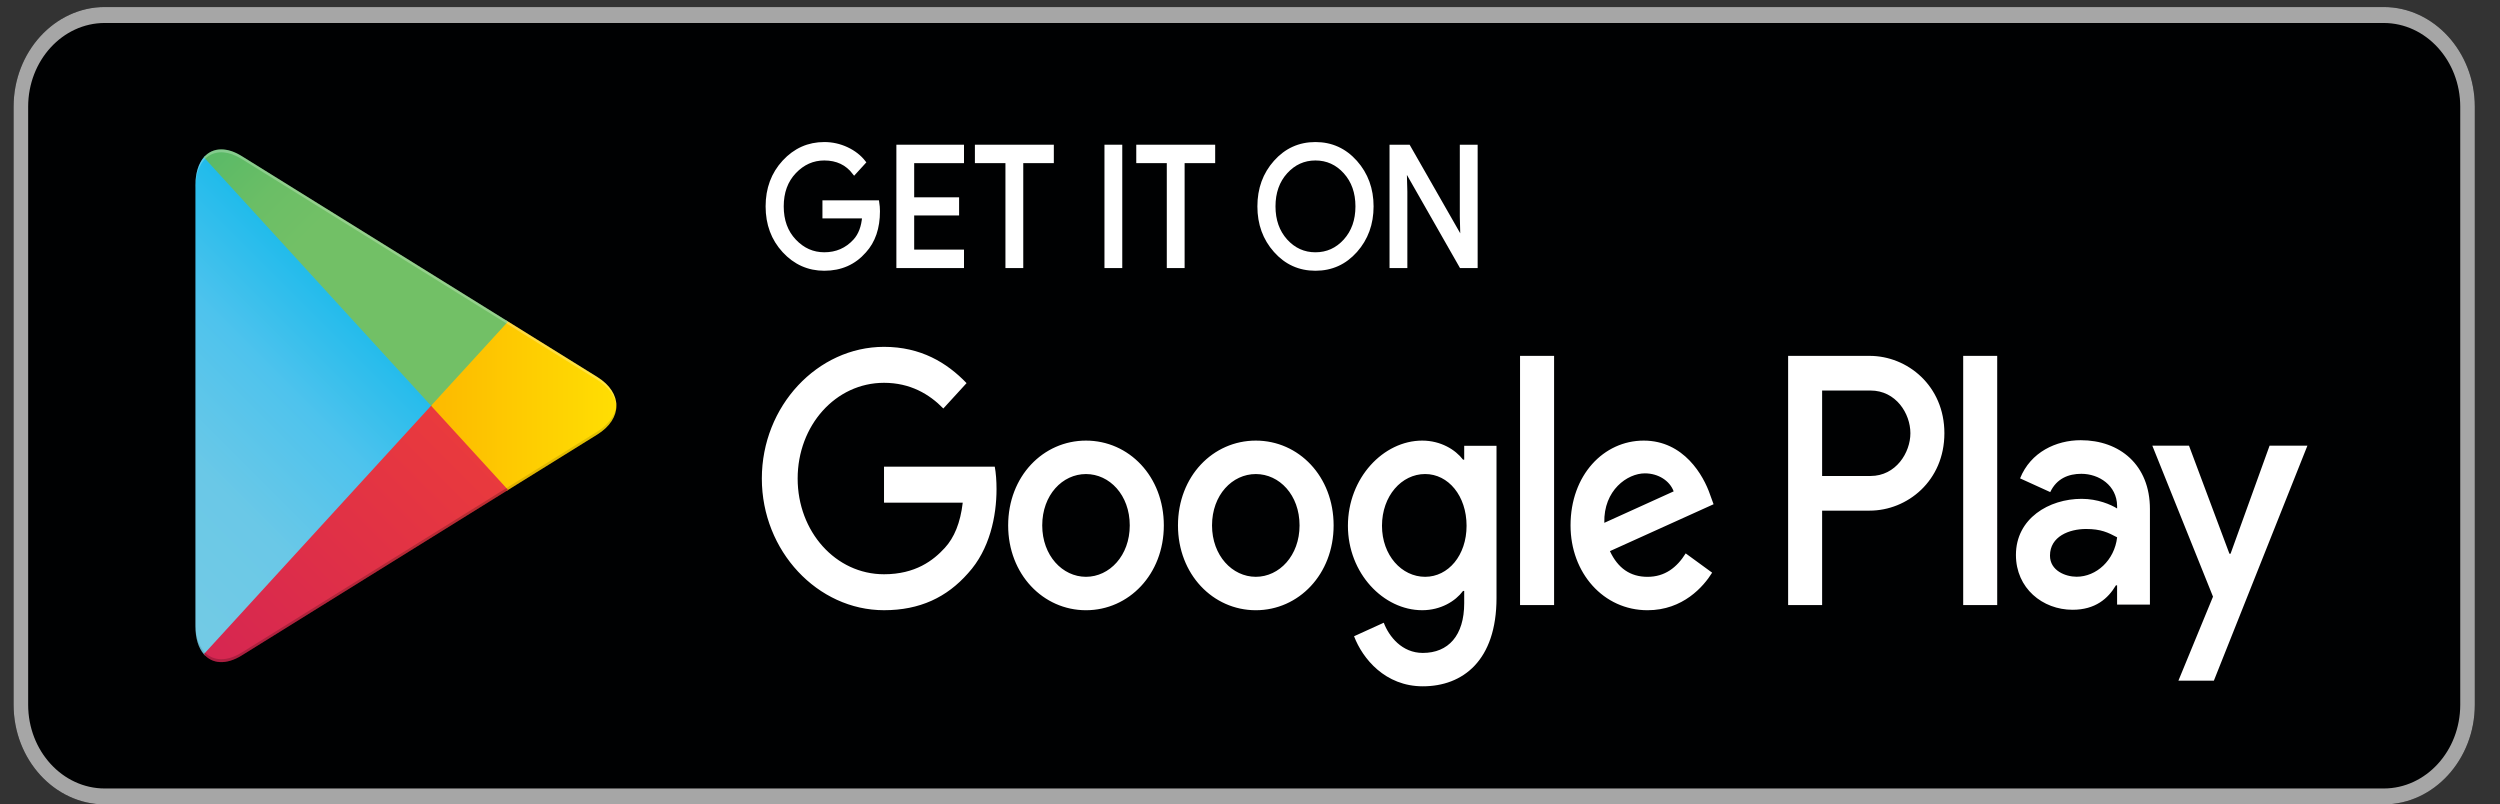 <?xml version="1.0" encoding="utf-8"?>
<!-- Generator: Adobe Illustrator 16.0.0, SVG Export Plug-In . SVG Version: 6.00 Build 0)  -->
<!DOCTYPE svg PUBLIC "-//W3C//DTD SVG 1.1//EN" "http://www.w3.org/Graphics/SVG/1.1/DTD/svg11.dtd">
<svg version="1.1" id="Layer_1" xmlns="http://www.w3.org/2000/svg" xmlns:xlink="http://www.w3.org/1999/xlink" x="0px" y="0px"
	 width="133.25px" height="42.875px" viewBox="0 0 133.25 42.875" enable-background="new 0 0 133.25 42.875" xml:space="preserve">
<rect x="0" y="0" width="133.25" height="42.875" fill="#333333" stroke="none"/>
<g>
	<defs>
		<rect id="SVGID_1_" x="-8.993" y="-10.25" width="150.618" height="63.75"/>
	</defs>
	<clipPath id="SVGID_2_">
		<use xlink:href="#SVGID_1_"  overflow="visible"/>
	</clipPath>
	<g clip-path="url(#SVGID_2_)">
		<defs>
			<rect id="SVGID_3_" x="-8.993" y="-10.25" width="150.618" height="63.75"/>
		</defs>
		<clipPath id="SVGID_4_">
			<use xlink:href="#SVGID_3_"  overflow="visible"/>
		</clipPath>
		<g opacity="0" clip-path="url(#SVGID_4_)">
			<g>
				<defs>
					<rect id="SVGID_5_" x="-8.993" y="-10.25" width="150.618" height="63.75"/>
				</defs>
				<clipPath id="SVGID_6_">
					<use xlink:href="#SVGID_5_"  overflow="visible"/>
				</clipPath>
				<rect x="-8.993" y="-10.25" clip-path="url(#SVGID_6_)" fill="#FFFFFF" width="150.618" height="63.75"/>
			</g>
		</g>
		<path clip-path="url(#SVGID_4_)" fill="#000102" d="M127.05,42.874H5.584c-2.673,0-4.859-2.39-4.859-5.311V5.688
			c0-2.922,2.186-5.313,4.859-5.313H127.05c2.671,0,4.857,2.391,4.857,5.313v31.876C131.907,40.484,129.721,42.874,127.05,42.874"/>
		<path clip-path="url(#SVGID_4_)" fill="#A6A6A6" d="M127.05,1.225c2.252,0,4.081,2.003,4.081,4.463v31.876
			c0,2.462-1.829,4.462-4.081,4.462H5.584c-2.25,0-4.083-2-4.083-4.462V5.688c0-2.46,1.832-4.463,4.083-4.463H127.05 M127.05,0.375
			H5.584c-2.673,0-4.859,2.391-4.859,5.313v31.876c0,2.921,2.186,5.311,4.859,5.311H127.05c2.671,0,4.857-2.39,4.857-5.311V5.688
			C131.907,2.766,129.721,0.375,127.05,0.375"/>
		<path clip-path="url(#SVGID_4_)" fill="#FFFFFF" d="M46.802,11.259c0,0.89-0.242,1.599-0.725,2.128
			c-0.549,0.629-1.263,0.944-2.142,0.944c-0.841,0-1.556-0.319-2.146-0.957c-0.588-0.638-0.882-1.429-0.882-2.373
			c0-0.944,0.293-1.735,0.882-2.374c0.589-0.638,1.305-0.956,2.146-0.956c0.417,0,0.819,0.089,1.197,0.266
			c0.379,0.178,0.685,0.416,0.914,0.711l-0.514,0.563c-0.385-0.504-0.916-0.758-1.596-0.758c-0.613,0-1.144,0.237-1.591,0.708
			c-0.449,0.473-0.672,1.084-0.672,1.839c0,0.753,0.223,1.367,0.672,1.839c0.447,0.473,0.978,0.707,1.591,0.707
			c0.653,0,1.194-0.236,1.63-0.712c0.282-0.309,0.444-0.738,0.488-1.292h-2.118v-0.766h2.827
			C46.79,10.945,46.802,11.104,46.802,11.259"/>
		<path clip-path="url(#SVGID_4_)" fill="none" stroke="#FFFFFF" stroke-width="0.2" stroke-miterlimit="10" d="M46.802,11.259
			c0,0.89-0.242,1.599-0.725,2.128c-0.549,0.629-1.263,0.944-2.142,0.944c-0.841,0-1.556-0.319-2.146-0.957
			c-0.588-0.638-0.882-1.429-0.882-2.373c0-0.944,0.293-1.735,0.882-2.374c0.589-0.638,1.305-0.956,2.146-0.956
			c0.417,0,0.819,0.089,1.197,0.266c0.379,0.178,0.685,0.416,0.914,0.711l-0.514,0.563c-0.385-0.504-0.916-0.758-1.596-0.758
			c-0.613,0-1.144,0.237-1.591,0.708c-0.449,0.473-0.672,1.084-0.672,1.839c0,0.753,0.223,1.367,0.672,1.839
			c0.447,0.473,0.978,0.707,1.591,0.707c0.653,0,1.194-0.236,1.63-0.712c0.282-0.309,0.444-0.738,0.488-1.292h-2.118v-0.766h2.827
			C46.79,10.945,46.802,11.104,46.802,11.259z"/>
		<polygon clip-path="url(#SVGID_4_)" fill="#FFFFFF" points="51.281,8.596 48.626,8.596 48.626,10.617 51.02,10.617 51.02,11.384 
			48.626,11.384 48.626,13.404 51.281,13.404 51.281,14.188 47.877,14.188 47.877,7.813 51.281,7.813 		"/>
		<polygon clip-path="url(#SVGID_4_)" fill="none" stroke="#FFFFFF" stroke-width="0.2" stroke-miterlimit="10" points="
			51.281,8.596 48.626,8.596 48.626,10.617 51.02,10.617 51.02,11.384 48.626,11.384 48.626,13.404 51.281,13.404 51.281,14.188 
			47.877,14.188 47.877,7.813 51.281,7.813 		"/>
		<polygon clip-path="url(#SVGID_4_)" fill="#FFFFFF" points="54.44,14.188 53.69,14.188 53.69,8.595 52.062,8.595 52.062,7.813 
			56.069,7.813 56.069,8.595 54.44,8.595 		"/>
		<polygon clip-path="url(#SVGID_4_)" fill="none" stroke="#FFFFFF" stroke-width="0.2" stroke-miterlimit="10" points="
			54.44,14.188 53.69,14.188 53.69,8.595 52.062,8.595 52.062,7.813 56.069,7.813 56.069,8.595 54.44,8.595 		"/>
		<rect x="58.968" y="7.813" clip-path="url(#SVGID_4_)" fill="#FFFFFF" width="0.749" height="6.375"/>
		
			<rect x="58.968" y="7.813" clip-path="url(#SVGID_4_)" fill="none" stroke="#FFFFFF" stroke-width="0.2" stroke-miterlimit="10" width="0.749" height="6.375"/>
		<polygon clip-path="url(#SVGID_4_)" fill="#FFFFFF" points="63.04,14.188 62.29,14.188 62.29,8.595 60.663,8.595 60.663,7.813 
			64.669,7.813 64.669,8.595 63.04,8.595 		"/>
		<polygon clip-path="url(#SVGID_4_)" fill="none" stroke="#FFFFFF" stroke-width="0.2" stroke-miterlimit="10" points="
			63.04,14.188 62.29,14.188 62.29,8.595 60.663,8.595 60.663,7.813 64.669,7.813 64.669,8.595 63.04,8.595 		"/>
		<path clip-path="url(#SVGID_4_)" fill="#FFFFFF" d="M72.253,13.364c-0.574,0.645-1.285,0.967-2.141,0.967
			c-0.851,0-1.562-0.322-2.134-0.967c-0.574-0.645-0.859-1.432-0.859-2.363c0-0.933,0.285-1.72,0.859-2.364
			c0.572-0.643,1.283-0.966,2.134-0.966c0.85,0,1.562,0.323,2.138,0.97c0.573,0.646,0.862,1.434,0.862,2.359
			C73.112,11.932,72.824,12.719,72.253,13.364 M68.53,12.831c0.433,0.477,0.96,0.716,1.582,0.716c0.627,0,1.155-0.239,1.587-0.716
			c0.431-0.479,0.646-1.088,0.646-1.83c0-0.741-0.216-1.353-0.646-1.83c-0.432-0.478-0.96-0.718-1.587-0.718
			c-0.622,0-1.149,0.241-1.582,0.718C68.1,9.648,67.884,10.259,67.884,11C67.884,11.742,68.1,12.352,68.53,12.831"/>
		<path clip-path="url(#SVGID_4_)" fill="none" stroke="#FFFFFF" stroke-width="0.2" stroke-miterlimit="10" d="M72.253,13.364
			c-0.574,0.645-1.285,0.967-2.141,0.967c-0.851,0-1.562-0.322-2.134-0.967c-0.574-0.645-0.859-1.432-0.859-2.363
			c0-0.933,0.285-1.72,0.859-2.364c0.572-0.643,1.283-0.966,2.134-0.966c0.85,0,1.562,0.323,2.138,0.97
			c0.573,0.646,0.862,1.434,0.862,2.359C73.112,11.932,72.824,12.719,72.253,13.364z M68.53,12.831
			c0.433,0.477,0.96,0.716,1.582,0.716c0.627,0,1.155-0.239,1.587-0.716c0.431-0.479,0.646-1.088,0.646-1.83
			c0-0.741-0.216-1.353-0.646-1.83c-0.432-0.478-0.96-0.718-1.587-0.718c-0.622,0-1.149,0.241-1.582,0.718
			C68.1,9.648,67.884,10.259,67.884,11C67.884,11.742,68.1,12.352,68.53,12.831z"/>
		<polygon clip-path="url(#SVGID_4_)" fill="#FFFFFF" points="74.162,14.188 74.162,7.813 75.075,7.813 77.908,12.771 77.94,12.771 
			77.908,11.543 77.908,7.813 78.659,7.813 78.659,14.188 77.877,14.188 74.912,8.988 74.879,8.988 74.912,10.217 74.912,14.188 		
			"/>
		<polygon clip-path="url(#SVGID_4_)" fill="none" stroke="#FFFFFF" stroke-width="0.2" stroke-miterlimit="10" points="
			74.162,14.188 74.162,7.813 75.075,7.813 77.908,12.771 77.94,12.771 77.908,11.543 77.908,7.813 78.659,7.813 78.659,14.188 
			77.877,14.188 74.912,8.988 74.879,8.988 74.912,10.217 74.912,14.188 		"/>
		<path clip-path="url(#SVGID_4_)" fill="#FFFFFF" d="M66.935,23.484c-2.286,0-4.149,1.902-4.149,4.521
			c0,2.604,1.863,4.52,4.149,4.52c2.284,0,4.147-1.916,4.147-4.52C71.082,25.387,69.219,23.484,66.935,23.484 M66.935,30.744
			c-1.253,0-2.334-1.13-2.334-2.739c0-1.627,1.081-2.738,2.334-2.738s2.331,1.111,2.331,2.738
			C69.266,29.614,68.188,30.744,66.935,30.744 M57.883,23.484c-2.284,0-4.148,1.902-4.148,4.521c0,2.604,1.864,4.52,4.148,4.52
			c2.287,0,4.149-1.916,4.149-4.52C62.032,25.387,60.17,23.484,57.883,23.484 M57.883,30.744c-1.252,0-2.332-1.13-2.332-2.739
			c0-1.627,1.08-2.738,2.332-2.738c1.251,0,2.333,1.111,2.333,2.738C60.217,29.614,59.135,30.744,57.883,30.744 M47.118,24.873
			v1.918h4.196c-0.125,1.076-0.454,1.867-0.956,2.412c-0.61,0.667-1.564,1.405-3.24,1.405c-2.582,0-4.603-2.279-4.603-5.101
			c0-2.826,2.021-5.103,4.603-5.103c1.395,0,2.412,0.6,3.162,1.369l1.238-1.352c-1.05-1.093-2.442-1.934-4.4-1.934
			c-3.537,0-6.512,3.15-6.512,7.02c0,3.866,2.975,7.017,6.512,7.017c1.91,0,3.35-0.686,4.479-1.97
			c1.158-1.266,1.518-3.045,1.518-4.484c0-0.442-0.031-0.854-0.094-1.197H47.118z M91.146,26.361
			c-0.345-1.009-1.393-2.877-3.538-2.877c-2.129,0-3.898,1.835-3.898,4.521c0,2.535,1.755,4.52,4.103,4.52
			c1.894,0,2.989-1.267,3.444-2.002l-1.41-1.028c-0.469,0.753-1.11,1.25-2.034,1.25s-1.582-0.464-2.004-1.37l5.524-2.499
			L91.146,26.361z M85.51,27.867c-0.046-1.746,1.237-2.637,2.161-2.637c0.72,0,1.329,0.397,1.535,0.96L85.51,27.867z M81.018,32.25
			h1.815V18.968h-1.815V32.25z M78.042,24.499h-0.063c-0.406-0.532-1.188-1.015-2.176-1.015c-2.065,0-3.959,1.987-3.959,4.54
			c0,2.53,1.894,4.5,3.959,4.5c0.987,0,1.77-0.479,2.176-1.026h0.063v0.649c0,1.729-0.846,2.654-2.207,2.654
			c-1.111,0-1.801-0.873-2.081-1.61l-1.583,0.721c0.455,1.197,1.66,2.668,3.664,2.668c2.13,0,3.929-1.369,3.929-4.707V23.76h-1.722
			V24.499z M75.96,30.744c-1.252,0-2.3-1.146-2.3-2.72c0-1.595,1.048-2.758,2.3-2.758c1.236,0,2.208,1.163,2.208,2.758
			C78.168,29.598,77.196,30.744,75.96,30.744 M99.652,18.968h-4.345V32.25h1.812v-5.033h2.533c2.01,0,3.984-1.589,3.984-4.125
			C103.637,20.559,101.662,18.968,99.652,18.968 M99.698,25.37h-2.579v-4.555h2.579c1.356,0,2.126,1.226,2.126,2.276
			C101.824,24.122,101.055,25.37,99.698,25.37 M110.903,23.463c-1.311,0-2.671,0.631-3.233,2.034l1.608,0.732
			c0.345-0.732,0.985-0.975,1.657-0.975c0.938,0,1.892,0.615,1.907,1.71v0.138c-0.329-0.206-1.032-0.514-1.892-0.514
			c-1.736,0-3.501,1.042-3.501,2.991c0,1.776,1.423,2.922,3.016,2.922c1.219,0,1.893-0.598,2.313-1.301h0.063v1.025h1.75v-5.091
			C114.593,24.776,112.982,23.463,110.903,23.463 M110.684,30.74c-0.591,0-1.42-0.323-1.42-1.126c0-1.026,1.032-1.419,1.923-1.419
			c0.796,0,1.172,0.188,1.656,0.444C112.7,29.87,111.732,30.74,110.684,30.74 M120.969,23.753l-2.08,5.76h-0.061l-2.155-5.76h-1.955
			l3.235,8.049l-1.844,4.478h1.89l4.986-12.526H120.969z M104.638,32.25h1.813V18.968h-1.813V32.25z"/>
	</g>
	<g clip-path="url(#SVGID_2_)">
		<defs>
			<path id="SVGID_7_" d="M10.864,8.384c-0.281,0.328-0.448,0.836-0.448,1.493v23.497c0,0.659,0.167,1.168,0.448,1.493l0.072,0.076
				l12.039-13.162v-0.156V21.47L10.937,8.307L10.864,8.384z"/>
		</defs>
		<clipPath id="SVGID_8_">
			<use xlink:href="#SVGID_7_"  overflow="visible"/>
		</clipPath>
		
			<linearGradient id="SVGID_9_" gradientUnits="userSpaceOnUse" x1="-18.314" y1="52.489" x2="-17.252" y2="52.489" gradientTransform="matrix(-16.782 16.782 -16.782 -16.782 599.077 1201.051)">
			<stop  offset="0" style="stop-color:#4699D0"/>
			<stop  offset="0.007" style="stop-color:#459AD1"/>
			<stop  offset="0.26" style="stop-color:#1ABAEB"/>
			<stop  offset="0.512" style="stop-color:#4EC3ED"/>
			<stop  offset="0.76" style="stop-color:#6AC8E7"/>
			<stop  offset="1" style="stop-color:#72CAE5"/>
		</linearGradient>
		<polygon clip-path="url(#SVGID_8_)" fill="url(#SVGID_9_)" points="16.696,1.439 -1.766,21.626 16.696,41.813 35.157,21.626 		"/>
	</g>
	<g clip-path="url(#SVGID_2_)">
		<defs>
			<path id="SVGID_10_" d="M22.976,21.47v0.156v0.156l4.011,4.388l0.093-0.056l4.754-2.953c1.359-0.843,1.359-2.226,0-3.067
				l-4.754-2.955l-0.09-0.056L22.976,21.47z"/>
		</defs>
		<clipPath id="SVGID_11_">
			<use xlink:href="#SVGID_10_"  overflow="visible"/>
		</clipPath>
		
			<linearGradient id="SVGID_12_" gradientUnits="userSpaceOnUse" x1="-18.321" y1="52.926" x2="-17.348" y2="52.926" gradientTransform="matrix(-24.197 0 0 -24.197 -409.719 1302.286)">
			<stop  offset="0" style="stop-color:#FFE103"/>
			<stop  offset="0.409" style="stop-color:#FDBD00"/>
			<stop  offset="0.775" style="stop-color:#F8A500"/>
			<stop  offset="1" style="stop-color:#F69B00"/>
		</linearGradient>
		<rect x="22.976" y="17.083" clip-path="url(#SVGID_11_)" fill="url(#SVGID_12_)" width="10.217" height="9.087"/>
	</g>
	<g clip-path="url(#SVGID_2_)">
		<defs>
			<path id="SVGID_13_" d="M10.864,34.867c0.447,0.518,1.186,0.585,2.021,0.067l14.195-8.82l-4.104-4.488L10.864,34.867z"/>
		</defs>
		<clipPath id="SVGID_14_">
			<use xlink:href="#SVGID_13_"  overflow="visible"/>
		</clipPath>
		
			<linearGradient id="SVGID_15_" gradientUnits="userSpaceOnUse" x1="-18.212" y1="52.754" x2="-17.15" y2="52.754" gradientTransform="matrix(-22.758 22.758 -22.758 -22.758 810.511 1638.167)">
			<stop  offset="0" style="stop-color:#E93A3D"/>
			<stop  offset="1" style="stop-color:#C41463"/>
		</linearGradient>
		<polygon clip-path="url(#SVGID_14_)" fill="url(#SVGID_15_)" points="18.972,12.762 4.543,28.539 18.972,44.315 33.401,28.539 		
			"/>
	</g>
	<g clip-path="url(#SVGID_2_)">
		<defs>
			<path id="SVGID_16_" d="M10.864,8.384l12.111,13.242l4.104-4.487L12.885,8.32c-0.392-0.245-0.761-0.358-1.09-0.358
				C11.421,7.962,11.103,8.109,10.864,8.384"/>
		</defs>
		<clipPath id="SVGID_17_">
			<use xlink:href="#SVGID_16_"  overflow="visible"/>
		</clipPath>
		
			<linearGradient id="SVGID_18_" gradientUnits="userSpaceOnUse" x1="-17.755" y1="52.484" x2="-16.692" y2="52.484" gradientTransform="matrix(10.162 10.162 -10.162 10.162 719.57 -351.359)">
			<stop  offset="0" style="stop-color:#33A071"/>
			<stop  offset="0.069" style="stop-color:#30A772"/>
			<stop  offset="0.476" style="stop-color:#54B867"/>
			<stop  offset="0.801" style="stop-color:#6BBE66"/>
			<stop  offset="1" style="stop-color:#72C066"/>
		</linearGradient>
		<polygon clip-path="url(#SVGID_17_)" fill="url(#SVGID_18_)" points="4.615,14.794 18.972,30.492 33.329,14.794 18.972,-0.904 		
			"/>
	</g>
	<g clip-path="url(#SVGID_2_)">
		<defs>
			<rect id="SVGID_19_" x="-8.993" y="-10.25" width="150.618" height="63.75"/>
		</defs>
		<clipPath id="SVGID_20_">
			<use xlink:href="#SVGID_19_"  overflow="visible"/>
		</clipPath>
		<g opacity="0.2" clip-path="url(#SVGID_20_)" enable-background="new    ">
			<g>
				<defs>
					<rect id="SVGID_21_" x="10.865" y="26.016" width="16.215" height="9.274"/>
				</defs>
				<clipPath id="SVGID_22_">
					<use xlink:href="#SVGID_21_"  overflow="visible"/>
				</clipPath>
				<path clip-path="url(#SVGID_22_)" fill="#000102" d="M26.989,26.016l-14.105,8.764c-0.789,0.487-1.495,0.457-1.947,0.011
					l-0.072,0.077l0.072,0.079v-0.003c0.452,0.447,1.158,0.479,1.947-0.009l14.196-8.82L26.989,26.016z"/>
			</g>
		</g>
		<g opacity="0.12" clip-path="url(#SVGID_20_)" enable-background="new    ">
			<g>
				<defs>
					<rect id="SVGID_23_" x="10.416" y="33.221" width="0.521" height="1.646"/>
				</defs>
				<clipPath id="SVGID_24_">
					<use xlink:href="#SVGID_23_"  overflow="visible"/>
				</clipPath>
				<path clip-path="url(#SVGID_24_)" fill="#000102" d="M10.865,34.713c-0.283-0.325-0.449-0.835-0.449-1.492v0.155
					c0,0.657,0.167,1.166,0.449,1.491l0.072-0.077L10.865,34.713z"/>
			</g>
		</g>
		<g opacity="0.12" clip-path="url(#SVGID_20_)" enable-background="new    ">
			<g>
				<defs>
					<rect id="SVGID_25_" x="26.989" y="21.626" width="5.863" height="4.488"/>
				</defs>
				<clipPath id="SVGID_26_">
					<use xlink:href="#SVGID_25_"  overflow="visible"/>
				</clipPath>
				<path clip-path="url(#SVGID_26_)" fill="#000102" d="M31.833,23.006l-4.844,3.01l0.089,0.099l4.755-2.954
					c0.679-0.422,1.02-0.977,1.02-1.534C32.795,22.129,32.45,22.622,31.833,23.006"/>
			</g>
		</g>
		<g opacity="0.25" clip-path="url(#SVGID_20_)" enable-background="new    ">
			<g>
				<defs>
					<rect id="SVGID_27_" x="10.416" y="7.962" width="22.437" height="13.664"/>
				</defs>
				<clipPath id="SVGID_28_">
					<use xlink:href="#SVGID_27_"  overflow="visible"/>
				</clipPath>
				<path clip-path="url(#SVGID_28_)" fill="#FFFFFF" d="M12.884,8.475l18.95,11.771c0.617,0.383,0.962,0.876,1.02,1.38
					c0-0.555-0.34-1.112-1.02-1.535L12.884,8.32c-1.357-0.844-2.468-0.144-2.468,1.557v0.155
					C10.416,8.333,11.527,7.631,12.884,8.475"/>
			</g>
		</g>
	</g>
</g>
</svg>
